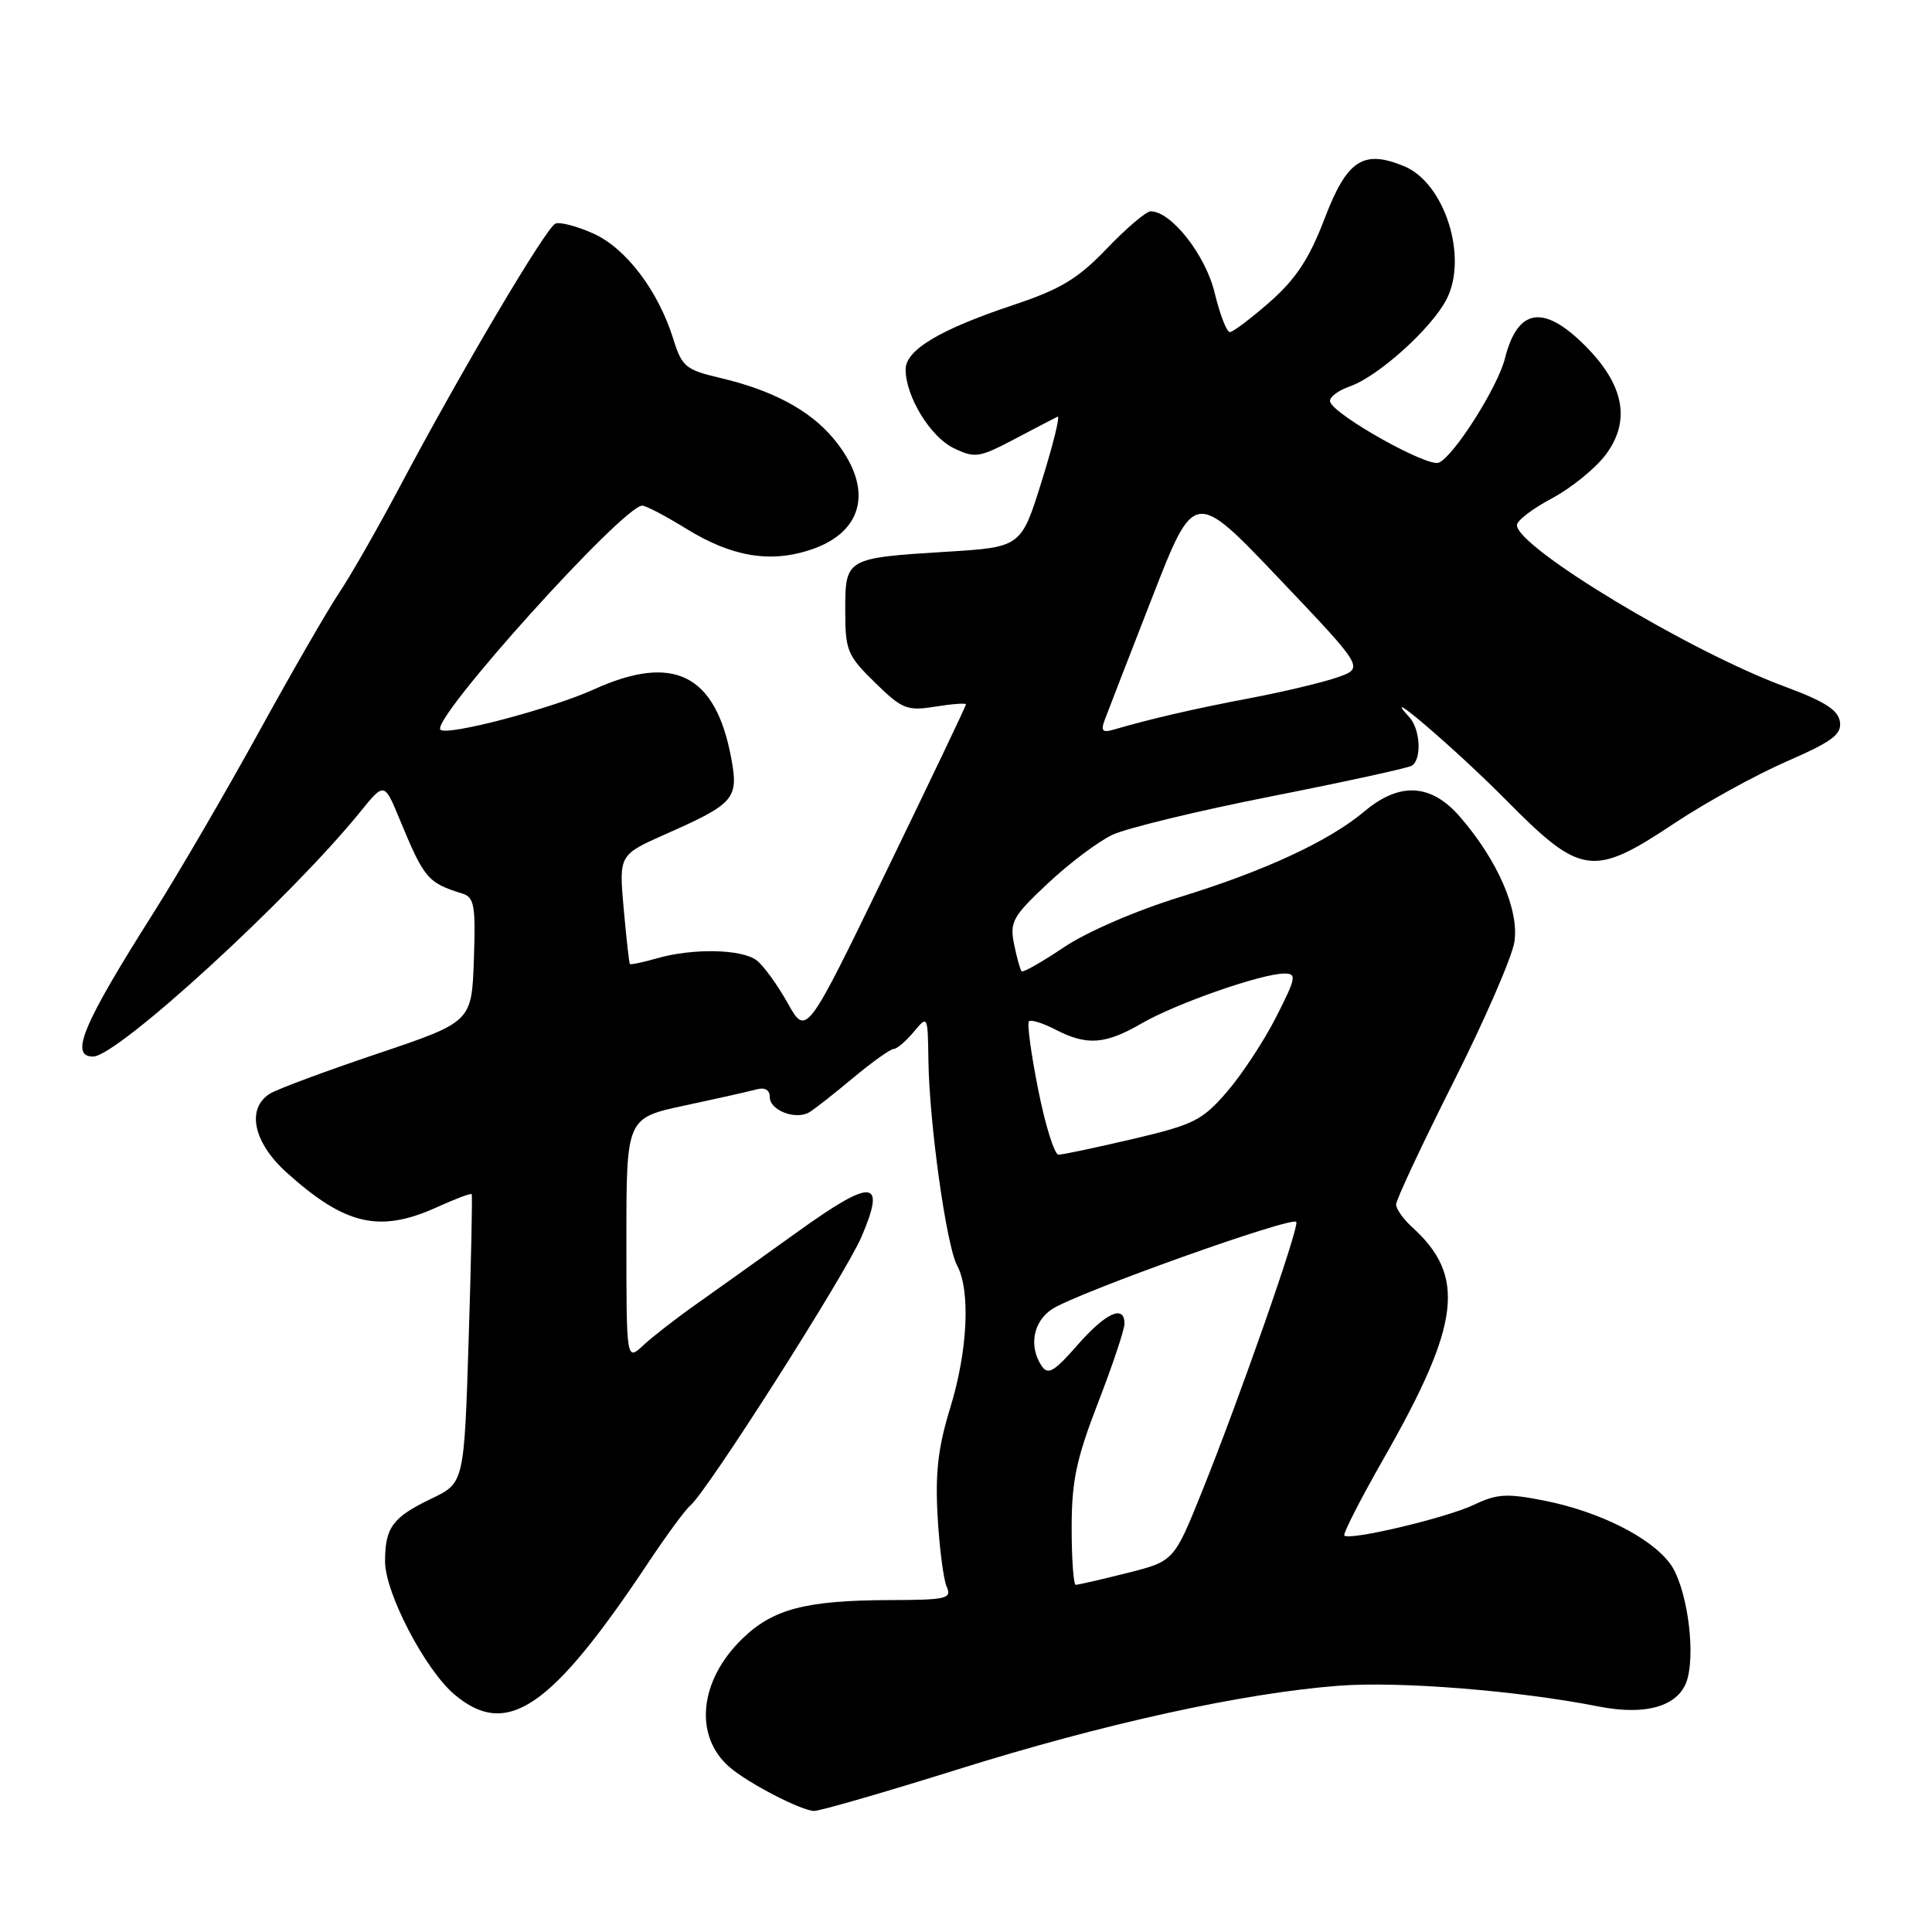 <?xml version="1.0" encoding="UTF-8" standalone="no"?>
<!DOCTYPE svg PUBLIC "-//W3C//DTD SVG 1.1//EN" "http://www.w3.org/Graphics/SVG/1.1/DTD/svg11.dtd" >
<svg xmlns="http://www.w3.org/2000/svg" xmlns:xlink="http://www.w3.org/1999/xlink" version="1.1" viewBox="0 0 256 256">
 <g >
 <path fill="currentColor"
d=" M 126.86 234.47 C 146.21 228.40 164.68 224.34 177.37 223.37 C 185.38 222.75 201.16 224.01 211.83 226.12 C 218.32 227.40 222.71 225.99 223.63 222.32 C 224.67 218.21 223.39 210.00 221.29 207.18 C 218.67 203.68 211.92 200.30 204.68 198.85 C 199.67 197.86 198.37 197.93 195.31 199.39 C 191.68 201.12 178.84 204.17 178.13 203.47 C 177.92 203.25 180.26 198.67 183.33 193.29 C 193.53 175.42 194.31 169.11 187.10 162.59 C 185.95 161.55 185.00 160.20 184.99 159.60 C 184.99 158.99 188.38 151.75 192.53 143.50 C 196.69 135.25 200.34 126.85 200.66 124.84 C 201.32 120.61 198.48 114.04 193.47 108.25 C 189.65 103.83 185.48 103.58 180.82 107.49 C 176.14 111.43 167.68 115.37 156.36 118.86 C 150.52 120.66 143.98 123.49 140.97 125.52 C 138.08 127.46 135.56 128.90 135.37 128.70 C 135.18 128.51 134.73 126.89 134.37 125.11 C 133.78 122.15 134.18 121.43 138.85 117.05 C 141.66 114.41 145.50 111.52 147.37 110.63 C 149.24 109.74 158.73 107.44 168.46 105.52 C 178.18 103.60 186.56 101.77 187.07 101.46 C 188.41 100.63 188.21 96.63 186.75 95.04 C 182.38 90.28 192.95 99.32 199.48 105.93 C 209.51 116.08 211.05 116.29 221.91 109.06 C 225.99 106.35 232.65 102.68 236.71 100.91 C 242.80 98.25 244.05 97.32 243.80 95.63 C 243.57 94.08 241.75 92.92 236.50 90.98 C 223.88 86.32 201.00 72.53 201.00 69.58 C 201.00 68.98 203.07 67.40 205.59 66.06 C 208.12 64.72 211.32 62.14 212.71 60.32 C 216.13 55.83 215.25 51.01 210.03 45.80 C 204.51 40.28 201.09 40.83 199.41 47.50 C 198.46 51.31 192.57 60.57 190.63 61.31 C 189.09 61.90 176.85 55.04 176.25 53.25 C 176.06 52.69 177.24 51.77 178.86 51.20 C 182.61 49.89 189.67 43.54 191.67 39.67 C 194.56 34.09 191.43 24.25 186.07 22.03 C 180.63 19.78 178.48 21.19 175.51 28.98 C 173.48 34.29 171.73 36.94 168.28 39.99 C 165.77 42.19 163.38 44.00 162.96 44.00 C 162.54 44.00 161.64 41.67 160.95 38.81 C 159.76 33.81 155.20 28.00 152.47 28.00 C 151.88 28.00 149.26 30.22 146.67 32.93 C 142.80 36.96 140.55 38.32 134.22 40.43 C 124.52 43.67 120.00 46.37 120.00 48.95 C 120.00 52.52 123.27 57.88 126.35 59.37 C 129.18 60.74 129.72 60.66 134.44 58.18 C 137.22 56.71 139.79 55.37 140.14 55.21 C 140.50 55.04 139.56 58.86 138.05 63.70 C 135.31 72.50 135.31 72.50 125.41 73.11 C 112.06 73.94 112.00 73.97 112.00 80.90 C 112.00 86.21 112.27 86.85 115.93 90.44 C 119.56 93.98 120.18 94.23 123.93 93.63 C 126.17 93.27 128.00 93.14 128.00 93.33 C 128.00 93.53 123.24 103.50 117.42 115.50 C 106.84 137.32 106.84 137.32 104.37 132.91 C 103.01 130.48 101.16 127.94 100.26 127.25 C 98.29 125.75 91.80 125.62 87.06 126.98 C 85.17 127.52 83.55 127.86 83.46 127.73 C 83.36 127.60 82.99 124.30 82.64 120.38 C 82.01 113.27 82.01 113.27 88.26 110.50 C 97.32 106.49 97.90 105.82 96.89 100.45 C 94.82 89.34 89.25 86.56 78.69 91.35 C 72.97 93.94 59.22 97.55 58.36 96.69 C 57.02 95.36 82.56 67.00 85.11 67.00 C 85.58 67.00 88.24 68.39 91.00 70.10 C 97.01 73.79 102.08 74.63 107.46 72.83 C 114.63 70.43 115.80 64.48 110.37 58.03 C 107.25 54.32 102.34 51.71 95.48 50.09 C 90.84 49.00 90.36 48.60 89.21 44.90 C 87.21 38.50 82.94 32.88 78.61 30.94 C 76.45 29.97 74.20 29.38 73.60 29.63 C 72.37 30.12 61.07 49.22 52.97 64.50 C 50.05 70.00 46.45 76.30 44.97 78.50 C 43.49 80.70 38.68 89.03 34.30 97.00 C 29.91 104.97 23.62 115.78 20.31 121.00 C 10.97 135.75 9.19 140.00 12.33 140.00 C 15.55 140.00 38.49 118.99 47.74 107.57 C 50.92 103.64 50.92 103.64 52.96 108.57 C 56.22 116.45 56.66 116.97 61.29 118.41 C 62.85 118.90 63.04 120.01 62.79 127.19 C 62.50 135.41 62.50 135.41 50.01 139.62 C 43.14 141.93 36.72 144.32 35.76 144.92 C 32.62 146.88 33.56 151.37 37.94 155.33 C 45.72 162.35 50.29 163.41 57.90 159.96 C 60.32 158.86 62.39 158.08 62.50 158.23 C 62.61 158.38 62.43 167.05 62.10 177.50 C 61.50 196.50 61.50 196.50 57.16 198.58 C 52.02 201.05 51.04 202.38 51.02 206.86 C 51.00 211.03 56.33 221.26 60.24 224.55 C 67.19 230.40 73.03 226.41 85.94 207.00 C 88.32 203.43 90.80 200.05 91.46 199.50 C 93.69 197.65 111.96 168.96 114.14 163.91 C 117.45 156.20 115.65 156.06 105.66 163.24 C 100.87 166.68 94.82 171.00 92.23 172.83 C 89.63 174.66 86.49 177.10 85.25 178.25 C 83.00 180.35 83.00 180.35 83.00 164.24 C 83.00 148.14 83.00 148.14 90.75 146.48 C 95.01 145.57 99.29 144.61 100.25 144.35 C 101.35 144.04 102.00 144.42 102.00 145.37 C 102.00 147.13 105.44 148.45 107.24 147.38 C 107.93 146.97 110.55 144.91 113.06 142.81 C 115.57 140.72 117.98 139.00 118.40 139.00 C 118.83 139.00 120.02 137.99 121.06 136.75 C 122.93 134.50 122.93 134.50 123.02 140.50 C 123.13 148.83 125.40 165.05 126.82 167.68 C 128.62 171.02 128.23 179.04 125.90 186.58 C 124.30 191.78 123.91 195.15 124.24 200.94 C 124.47 205.10 125.02 209.29 125.44 210.25 C 126.14 211.84 125.44 212.00 117.86 212.02 C 106.75 212.06 102.43 213.19 98.36 217.14 C 92.65 222.67 91.91 230.00 96.64 234.13 C 99.04 236.23 106.10 239.90 107.86 239.96 C 108.60 239.98 117.15 237.51 126.86 234.47 Z  M 142.00 202.46 C 142.00 196.24 142.61 193.34 145.50 185.86 C 147.43 180.88 149.00 176.17 149.00 175.40 C 149.00 172.81 146.53 173.94 142.77 178.23 C 139.68 181.76 138.86 182.24 138.03 181.00 C 136.29 178.40 136.89 175.12 139.40 173.47 C 142.75 171.28 171.44 161.04 171.77 161.92 C 172.11 162.81 164.21 185.37 159.25 197.69 C 155.55 206.87 155.55 206.87 149.32 208.44 C 145.89 209.30 142.84 210.00 142.54 210.00 C 142.25 210.00 142.00 206.61 142.00 202.46 Z  M 137.57 144.40 C 136.63 139.68 136.07 135.59 136.34 135.33 C 136.60 135.07 138.18 135.56 139.86 136.43 C 144.03 138.58 146.44 138.41 151.32 135.58 C 155.85 132.96 167.20 129.00 170.18 129.00 C 171.85 129.00 171.75 129.54 169.10 134.75 C 167.50 137.91 164.56 142.38 162.58 144.67 C 159.31 148.46 158.19 149.02 150.12 150.92 C 145.24 152.06 140.81 153.00 140.26 153.00 C 139.72 153.00 138.51 149.13 137.57 144.40 Z  M 146.39 95.37 C 146.77 94.34 149.60 87.05 152.67 79.17 C 158.25 64.84 158.25 64.84 169.49 76.67 C 180.74 88.50 180.74 88.50 177.28 89.73 C 175.38 90.40 170.16 91.65 165.69 92.50 C 158.25 93.91 152.57 95.22 147.60 96.67 C 146.07 97.12 145.83 96.86 146.39 95.37 Z "/>
</g>
</svg>